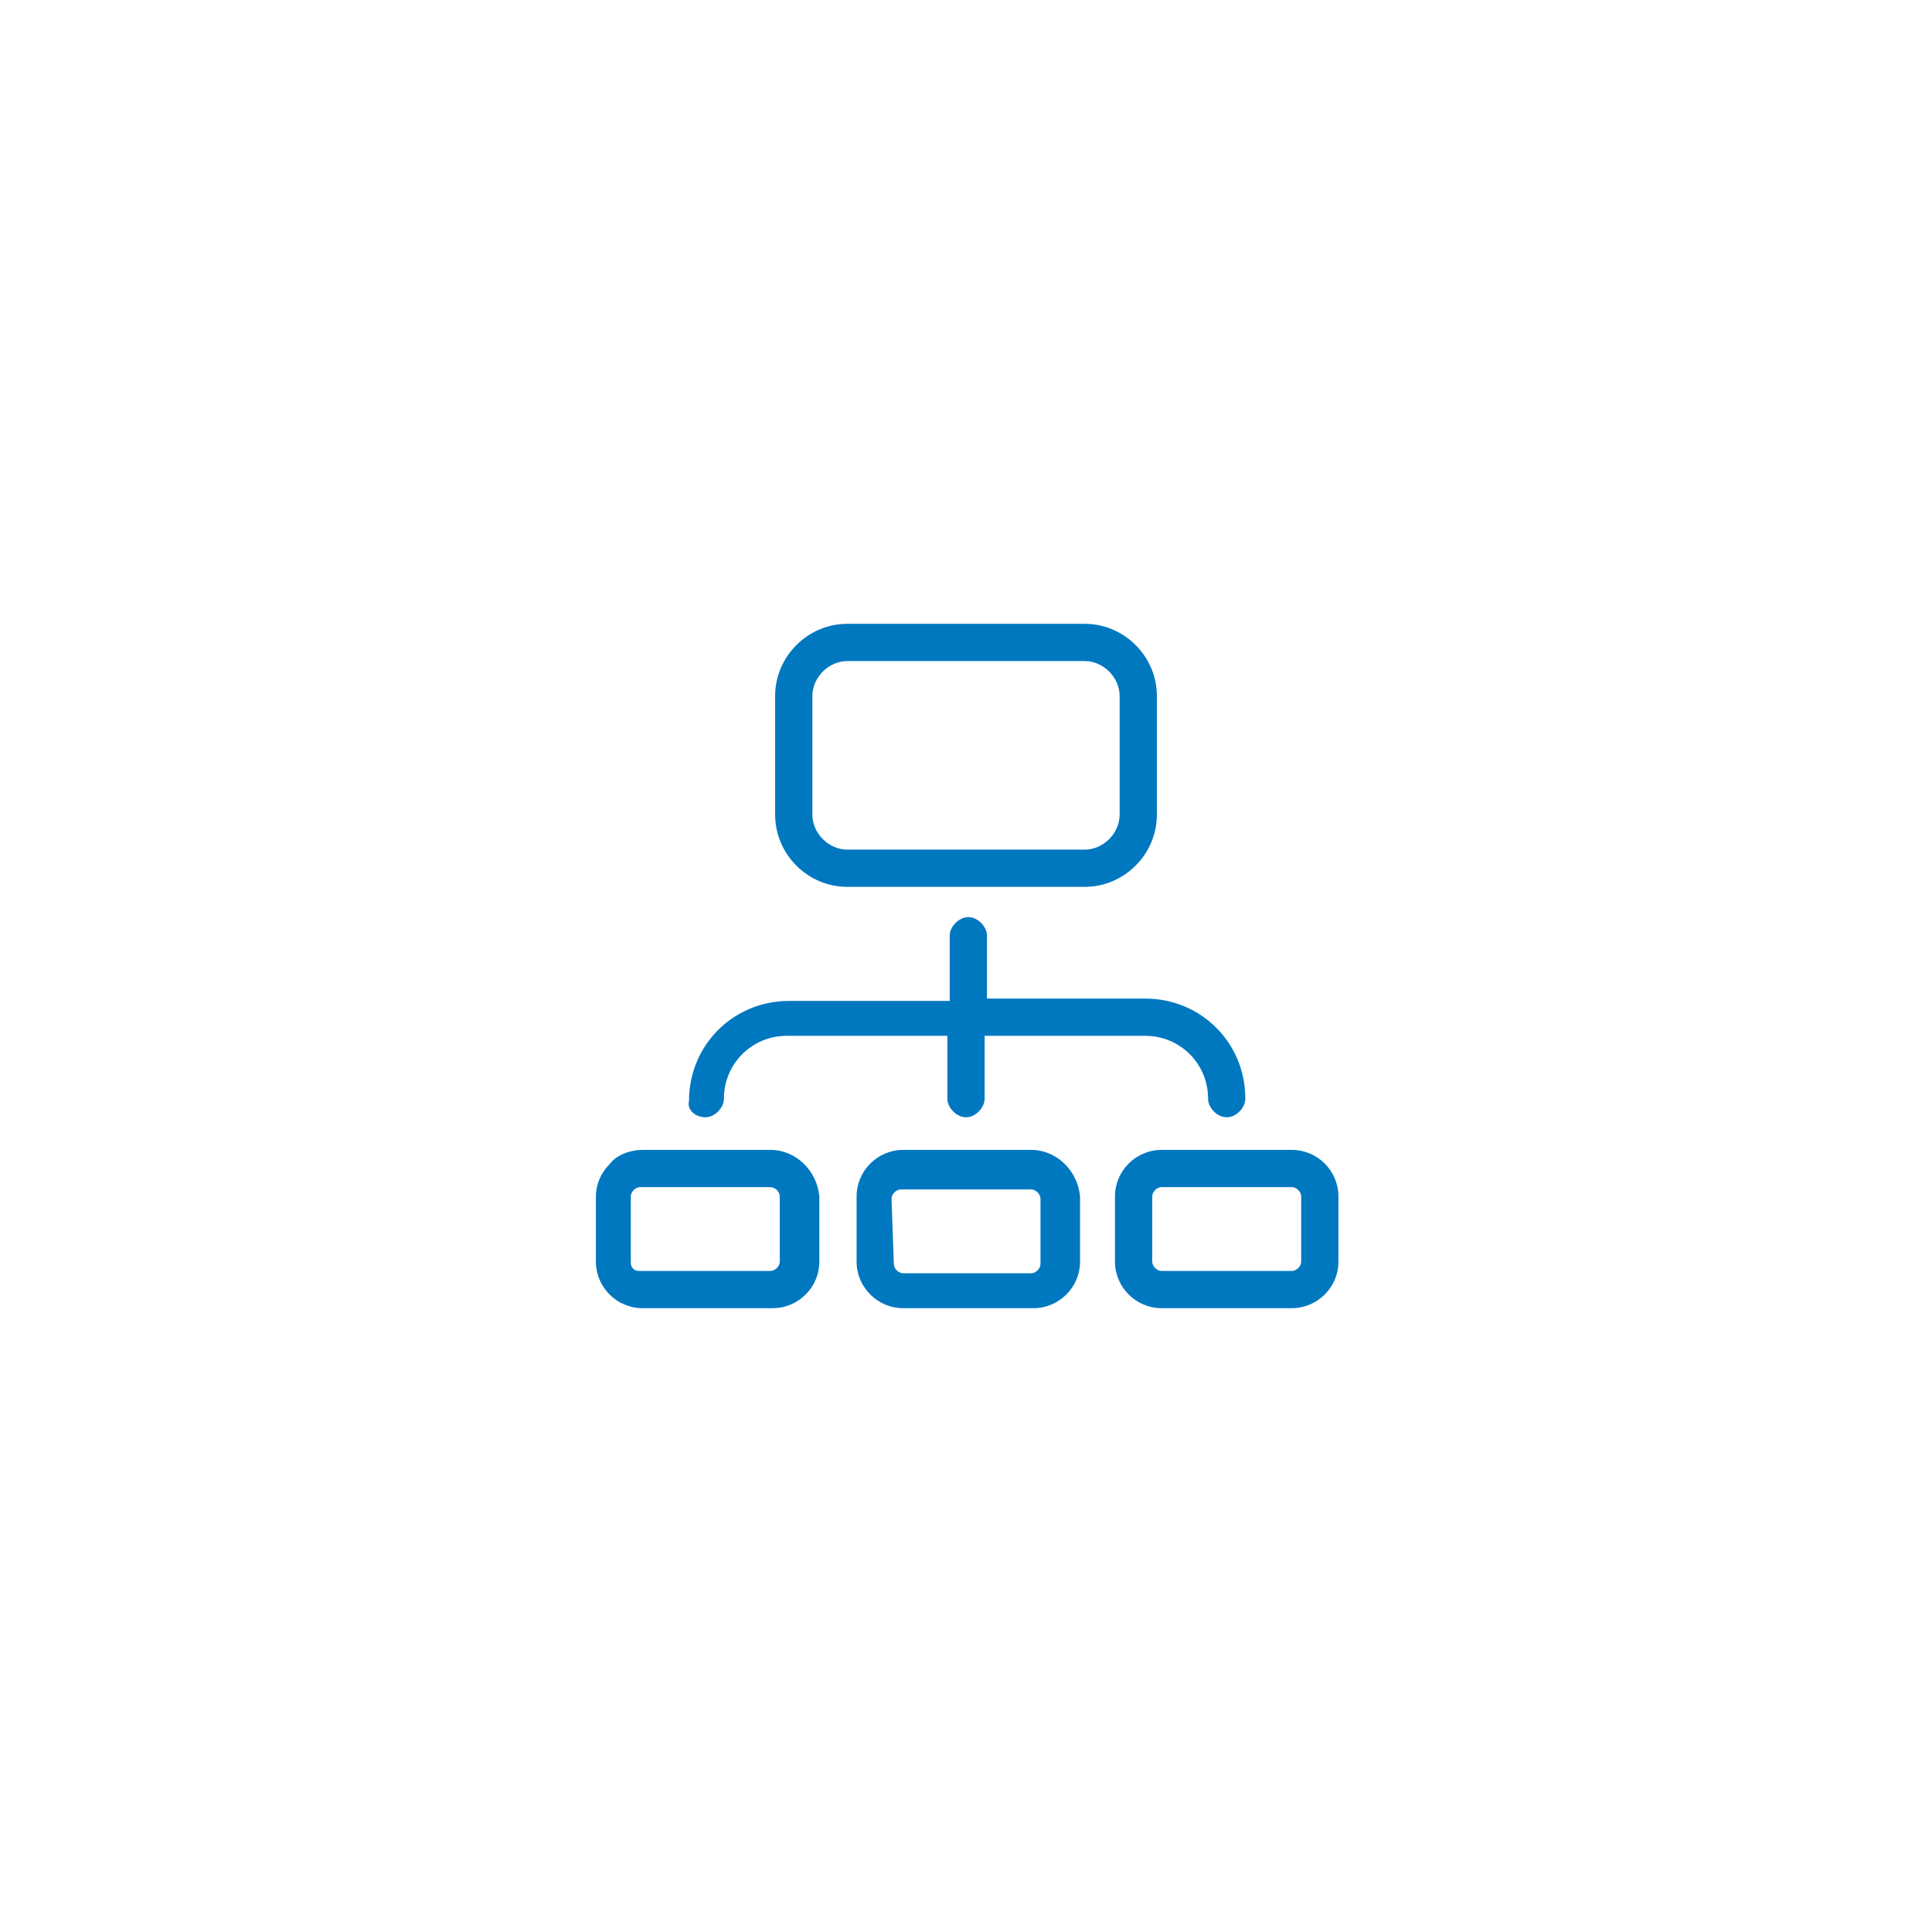 <?xml version="1.0" encoding="utf-8"?>
<!-- Generator: Adobe Illustrator 27.6.1, SVG Export Plug-In . SVG Version: 6.00 Build 0)  -->
<svg version="1.1" id="레이어_1" xmlns="http://www.w3.org/2000/svg" xmlns:xlink="http://www.w3.org/1999/xlink" x="0px"
	 y="0px" viewBox="0 0 83 83" style="enable-background:new 0 0 83 83;" xml:space="preserve">
<style type="text/css">
	.st0{fill:#0078C0;}
</style>
<g>
	<path class="st0" d="M36.4,38.1h10.2c1.7,0,3.1-1.4,3.1-3.1v-5.1c0-1.7-1.4-3.1-3.1-3.1H36.4c-1.7,0-3.1,1.4-3.1,3.1V35
		C33.3,36.7,34.7,38.1,36.4,38.1z M48.1,29.9V35c0,0.8-0.7,1.5-1.5,1.5H36.4c-0.8,0-1.5-0.7-1.5-1.5v-4.9v-0.2
		c0-0.8,0.7-1.5,1.5-1.5h10.2C47.4,28.4,48.1,29.1,48.1,29.9z"/>
	<path class="st0" d="M44.3,49.4h-5.5c-1.1,0-2,0.9-2,2v2.8c0,1.1,0.9,2,2,2h5.6c1.1,0,2-0.9,2-2v-2.8
		C46.3,50.3,45.4,49.4,44.3,49.4z M38.3,51.5c0-0.2,0.2-0.4,0.4-0.4h5.6c0.2,0,0.4,0.2,0.4,0.4v2.8c0,0.2-0.2,0.4-0.4,0.4h-5.5
		c-0.2,0-0.4-0.2-0.4-0.4L38.3,51.5L38.3,51.5z"/>
	<path class="st0" d="M55.5,49.4h-5.6c-1.1,0-2,0.9-2,2v2.8c0,1.1,0.9,2,2,2h5.6c1.1,0,2-0.9,2-2v-2.8
		C57.5,50.3,56.6,49.4,55.5,49.4z M55.9,54.2c0,0.2-0.2,0.4-0.4,0.4h-5.6c-0.2,0-0.4-0.2-0.4-0.4v-2.8c0-0.2,0.2-0.4,0.4-0.4h5.6
		c0.2,0,0.4,0.2,0.4,0.4V54.2z"/>
	<path class="st0" d="M33.1,49.4h-5.5c-0.5,0-1.1,0.2-1.4,0.6c-0.4,0.4-0.6,0.9-0.6,1.4v2.8c0,1.1,0.9,2,2,2h5.6c1.1,0,2-0.9,2-2
		v-2.8C35.1,50.3,34.2,49.4,33.1,49.4z M33.5,54.2c0,0.2-0.2,0.4-0.4,0.4h-5.6c-0.1,0-0.2,0-0.3-0.1c-0.1-0.1-0.1-0.2-0.1-0.3v-2.8
		c0-0.2,0.2-0.4,0.4-0.4h5.6c0.2,0,0.4,0.2,0.4,0.4V54.2z"/>
	<path class="st0" d="M30.3,48c0.4,0,0.8-0.4,0.8-0.8c0-1.5,1.2-2.7,2.7-2.7h6.9v2.7c0,0.4,0.4,0.8,0.8,0.8c0.4,0,0.8-0.4,0.8-0.8
		v-2.7h6.9c1.5,0,2.7,1.2,2.7,2.7c0,0.4,0.4,0.8,0.8,0.8c0.4,0,0.8-0.4,0.8-0.8c0-2.4-1.9-4.3-4.3-4.3h-6.8v-2.7
		c0-0.4-0.4-0.8-0.8-0.8s-0.8,0.4-0.8,0.8V43h-6.9c-2.4,0-4.3,1.9-4.3,4.3C29.5,47.7,29.9,48,30.3,48z"/>
</g>
</svg>
